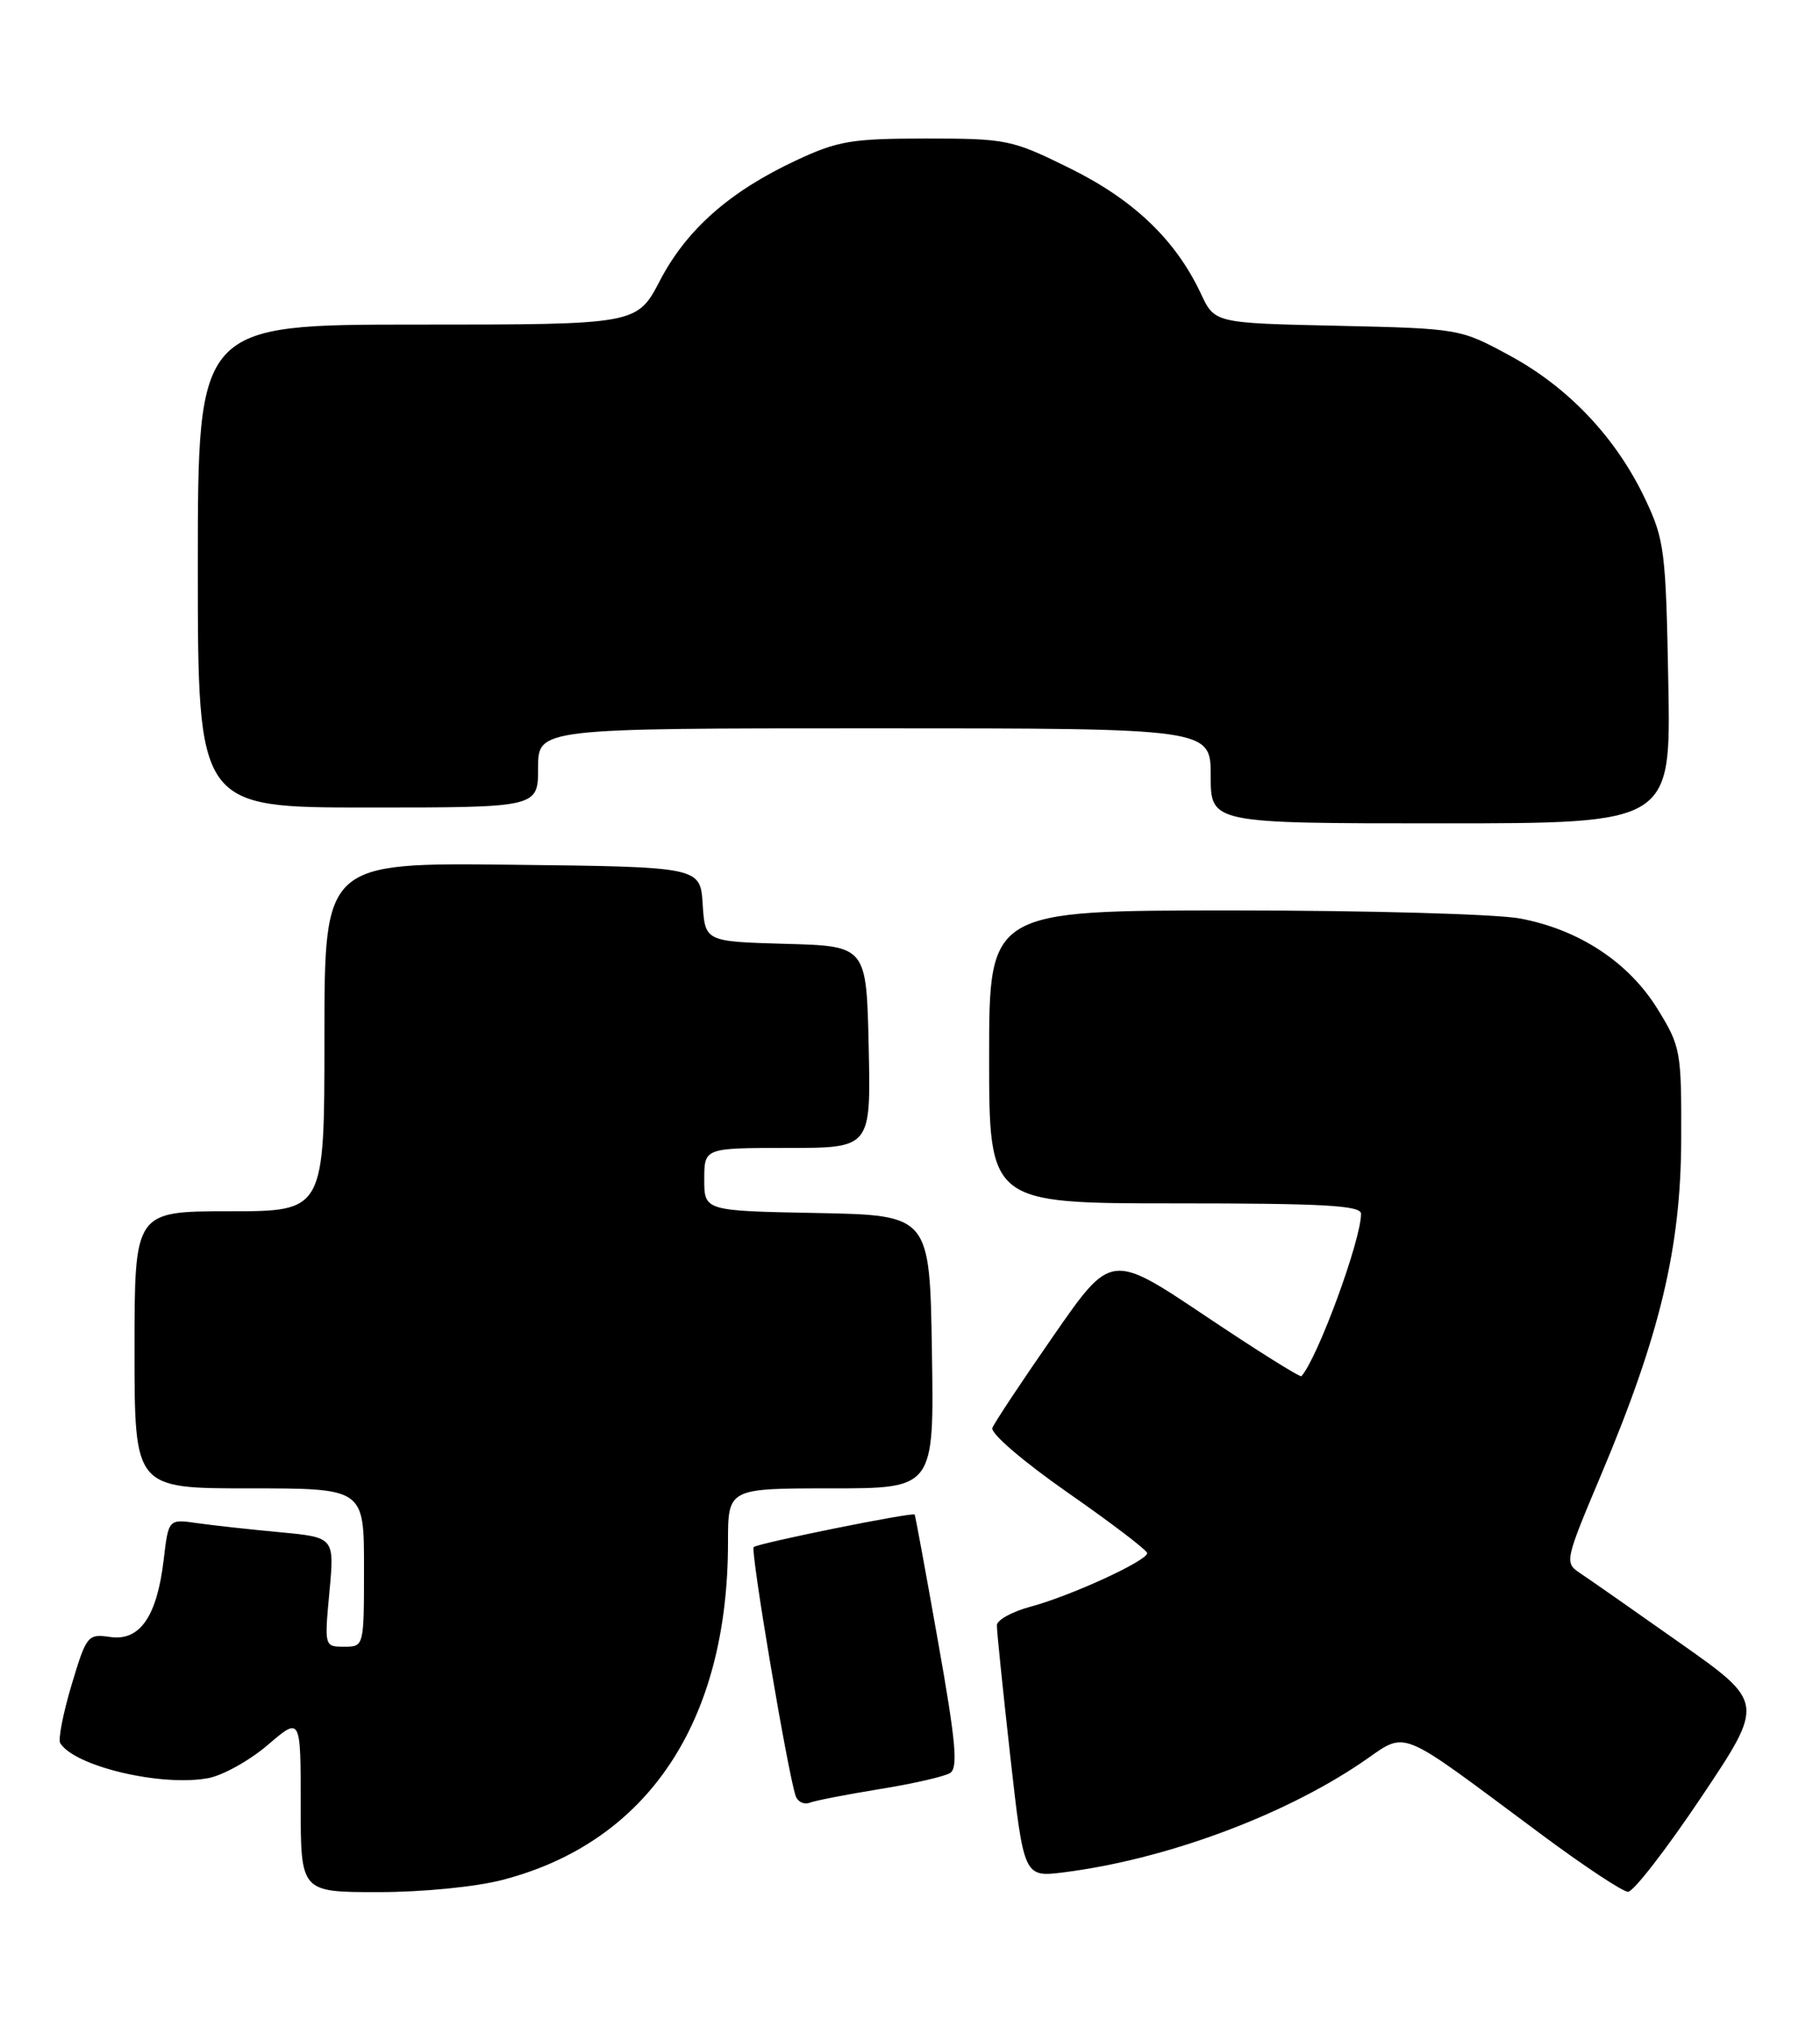 <?xml version="1.0" encoding="UTF-8" standalone="no"?>
<!DOCTYPE svg PUBLIC "-//W3C//DTD SVG 1.1//EN" "http://www.w3.org/Graphics/SVG/1.1/DTD/svg11.dtd" >
<svg xmlns="http://www.w3.org/2000/svg" xmlns:xlink="http://www.w3.org/1999/xlink" version="1.1" viewBox="0 0 230 256">
 <g >
 <path fill="currentColor"
d=" M 63.53 237.45 C 81.86 232.68 92.00 217.49 92.00 194.82 C 92.00 188.00 92.00 188.00 105.02 188.00 C 118.05 188.00 118.05 188.00 117.77 170.75 C 117.50 153.50 117.50 153.50 103.25 153.22 C 89.00 152.95 89.00 152.95 89.00 148.97 C 89.00 145.00 89.00 145.00 99.53 145.00 C 110.06 145.00 110.06 145.00 109.78 132.25 C 109.50 119.50 109.50 119.50 99.30 119.22 C 89.11 118.93 89.11 118.93 88.80 114.22 C 88.50 109.50 88.50 109.50 64.75 109.23 C 41.00 108.96 41.00 108.96 41.00 130.98 C 41.00 153.00 41.00 153.00 29.00 153.00 C 17.00 153.00 17.00 153.00 17.00 170.50 C 17.00 188.00 17.00 188.00 31.50 188.00 C 46.00 188.00 46.00 188.00 46.00 198.00 C 46.00 208.00 46.00 208.00 43.49 208.00 C 41.00 208.00 40.99 207.97 41.63 201.09 C 42.27 194.19 42.27 194.19 35.38 193.54 C 31.60 193.19 26.88 192.67 24.90 192.39 C 21.29 191.87 21.29 191.87 20.68 197.06 C 19.83 204.22 17.66 207.32 13.91 206.77 C 11.09 206.36 10.92 206.57 9.04 212.84 C 7.97 216.42 7.33 219.72 7.61 220.18 C 9.43 223.12 20.41 225.71 26.33 224.60 C 28.17 224.25 31.55 222.37 33.84 220.41 C 38.00 216.84 38.00 216.84 38.00 227.92 C 38.00 239.00 38.00 239.00 47.79 239.00 C 53.41 239.00 60.12 238.34 63.53 237.45 Z  M 214.98 227.03 C 223.00 215.06 223.00 215.06 212.31 207.53 C 206.43 203.38 200.73 199.40 199.64 198.68 C 197.71 197.39 197.78 197.09 202.31 186.35 C 209.78 168.65 212.42 157.62 212.46 143.92 C 212.50 132.75 212.39 132.18 209.47 127.45 C 205.83 121.55 199.56 117.42 192.11 116.02 C 189.15 115.46 172.84 115.00 155.86 115.00 C 125.00 115.00 125.00 115.00 125.00 133.50 C 125.00 152.00 125.00 152.00 148.50 152.00 C 167.28 152.00 172.00 152.26 172.00 153.32 C 172.00 156.63 166.56 171.45 164.47 173.83 C 164.31 174.01 158.83 170.58 152.30 166.20 C 140.41 158.24 140.41 158.24 133.15 168.70 C 129.15 174.45 125.67 179.70 125.41 180.36 C 125.15 181.05 129.31 184.61 134.94 188.54 C 140.44 192.37 144.95 195.80 144.97 196.18 C 145.01 197.13 135.33 201.58 130.25 202.94 C 127.91 203.57 125.99 204.62 125.98 205.29 C 125.96 205.95 126.73 213.39 127.67 221.82 C 129.39 237.13 129.39 237.13 134.44 236.50 C 147.17 234.89 161.93 229.47 171.99 222.69 C 178.07 218.60 175.99 217.77 195.00 231.87 C 200.22 235.74 205.05 238.93 205.73 238.96 C 206.41 238.98 210.57 233.61 214.98 227.03 Z  M 111.20 225.98 C 115.36 225.31 119.35 224.40 120.06 223.96 C 121.10 223.32 120.80 220.03 118.54 207.33 C 117.00 198.62 115.67 191.41 115.59 191.31 C 115.35 190.97 95.74 194.93 95.25 195.42 C 94.81 195.86 99.54 223.89 100.55 226.85 C 100.81 227.60 101.60 227.98 102.32 227.71 C 103.04 227.43 107.03 226.66 111.20 225.98 Z  M 210.83 86.25 C 210.52 69.55 210.35 68.18 207.89 63.00 C 204.24 55.31 198.23 48.94 190.82 44.93 C 184.51 41.51 184.47 41.50 169.00 41.15 C 153.50 40.81 153.50 40.81 151.76 37.09 C 148.58 30.32 143.30 25.26 135.25 21.28 C 127.86 17.63 127.24 17.50 117.05 17.50 C 107.61 17.50 105.88 17.79 100.57 20.28 C 92.21 24.19 86.77 28.99 83.40 35.44 C 80.50 41.00 80.50 41.00 52.75 41.00 C 25.00 41.00 25.00 41.00 25.00 71.50 C 25.00 102.00 25.00 102.00 46.50 102.00 C 68.00 102.00 68.00 102.00 68.00 97.00 C 68.00 92.00 68.00 92.00 110.50 92.00 C 153.00 92.00 153.00 92.00 153.00 98.00 C 153.00 104.00 153.00 104.00 182.08 104.00 C 211.16 104.00 211.16 104.00 210.83 86.25 Z "/>
</g>
</svg>